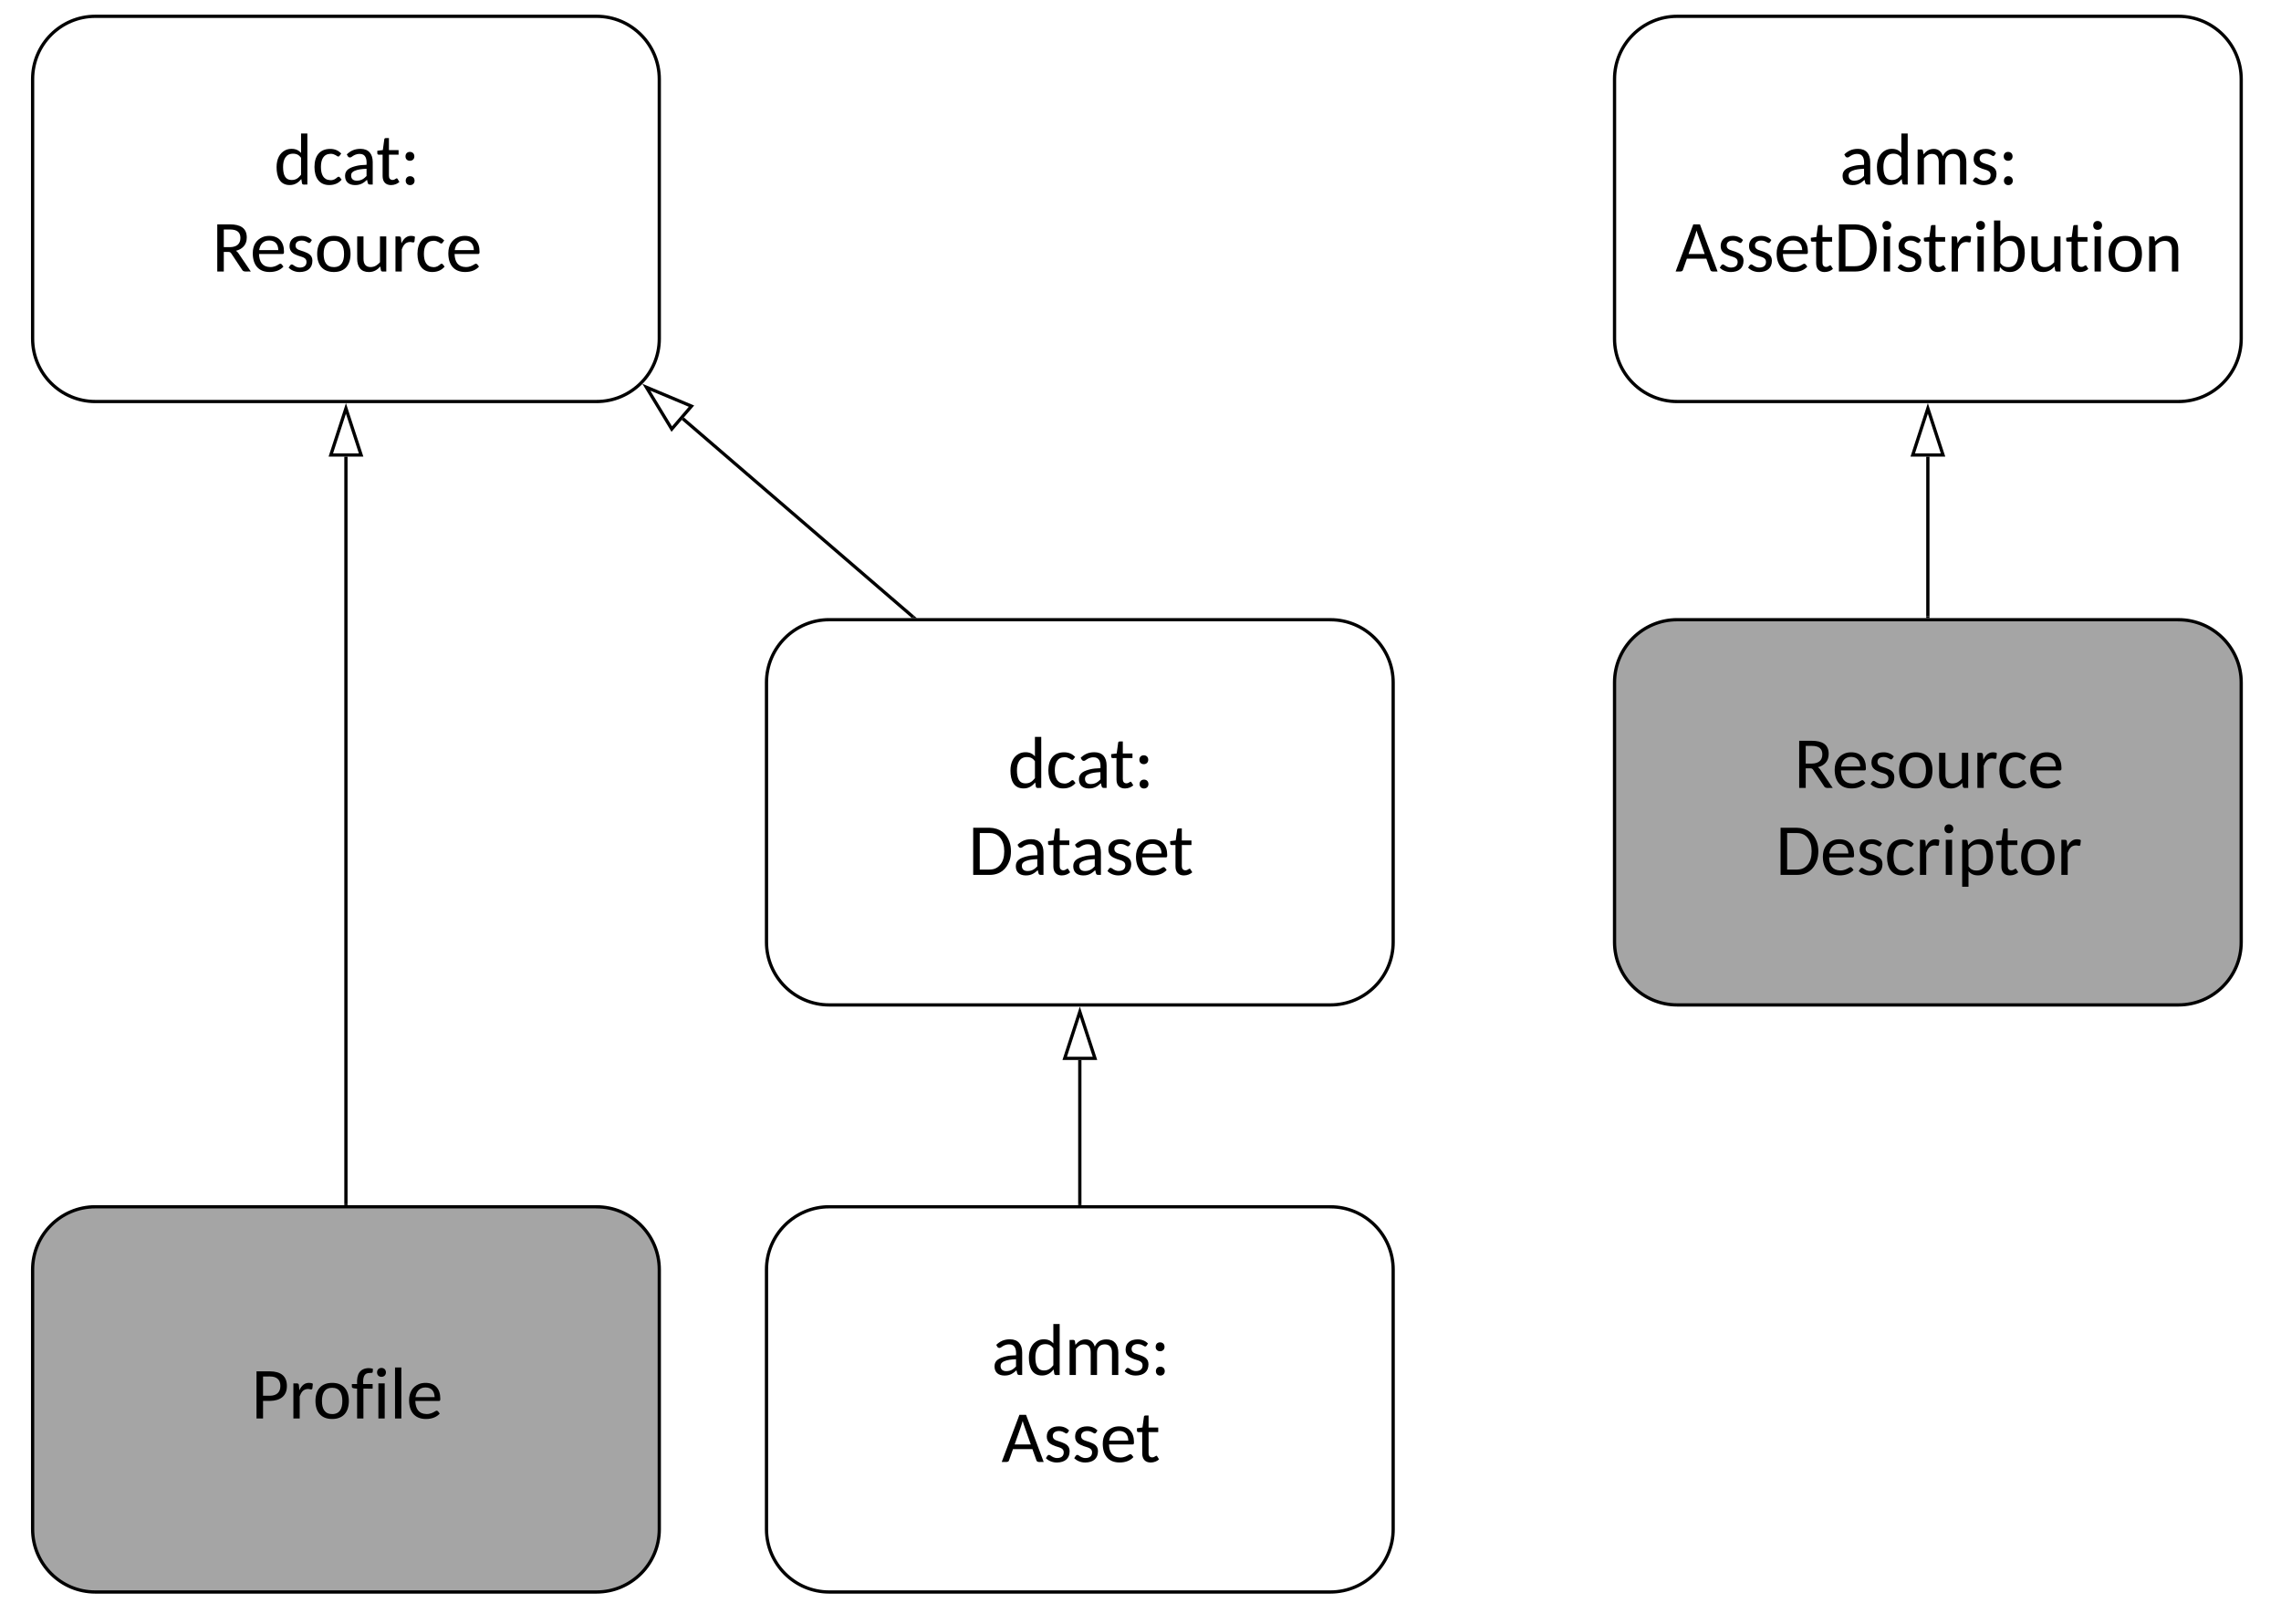 <svg xmlns="http://www.w3.org/2000/svg" xmlns:xlink="http://www.w3.org/1999/xlink" xmlns:lucid="lucid" width="699.33" height="498"><g transform="translate(0 0)" lucid:page-tab-id="pYA39TupqXHq"><path d="M0 0h699.33v498H0z" fill="#fff"/><path d="M182.9 370H29.2c-10.55 0-19.2 8.62-19.2 19.25v79.6c0 10.64 8.65 19.26 19.2 19.26h153.7c10.58 0 19.23-8.6 19.23-19.24v-79.6c0-10.64-8.65-19.26-19.22-19.26z" stroke="#000" fill="#a5a5a5"/><use xlink:href="#a" transform="matrix(1,0,0,1,18.838,378.858) translate(58.19 56.055)"/><path d="M182.9 5H29.2C18.66 5 10 13.62 10 24.25v79.6c0 10.64 8.65 19.26 19.2 19.26h153.7c10.58 0 19.23-8.6 19.23-19.24v-79.6C202.13 13.6 193.48 5 182.9 5z" stroke="#000" fill="#fff"/><use xlink:href="#b" transform="matrix(1,0,0,1,18.838,13.858) translate(65.144 42.723)"/><use xlink:href="#c" transform="matrix(1,0,0,1,18.838,13.858) translate(46.158 69.387)"/><path d="M106.06 369V140" stroke="#000" fill="none"/><path d="M106.56 369.5h-1v-.5h1z"/><path d="M110.7 139.5h-9.27l4.63-14.27z" fill="#fff"/><path d="M111.4 140h-10.66l5.32-16.4zm-9.28-1h7.9l-3.96-12.15z"/><path d="M667.9 190H514.2c-10.55 0-19.2 8.62-19.2 19.25v79.6c0 10.64 8.65 19.26 19.2 19.26h153.7c10.58 0 19.23-8.6 19.23-19.24v-79.6c0-10.64-8.65-19.26-19.22-19.26z" stroke="#000" fill="#a5a5a5"/><use xlink:href="#d" transform="matrix(1,0,0,1,503.838,198.858) translate(46.158 42.723)"/><use xlink:href="#e" transform="matrix(1,0,0,1,503.838,198.858) translate(40.537 69.387)"/><path d="M667.9 5H514.2C503.66 5 495 13.62 495 24.25v79.6c0 10.64 8.65 19.26 19.2 19.26h153.7c10.58 0 19.23-8.6 19.23-19.24v-79.6C687.13 13.6 678.48 5 667.9 5z" stroke="#000" fill="#fff"/><use xlink:href="#f" transform="matrix(1,0,0,1,503.838,13.858) translate(60.148 42.723)"/><use xlink:href="#g" transform="matrix(1,0,0,1,503.838,13.858) translate(9.801 69.387)"/><path d="M591.06 189V140" stroke="#000" fill="none"/><path d="M591.56 189.5h-1v-.5h1z"/><path d="M595.7 139.5h-9.27l4.63-14.27z" fill="#fff"/><path d="M596.4 140h-10.66l5.32-16.4zm-9.28-1h7.9l-3.96-12.15z"/><path d="M407.9 370H254.2c-10.55 0-19.2 8.62-19.2 19.25v79.6c0 10.64 8.65 19.26 19.2 19.26h153.7c10.58 0 19.23-8.6 19.23-19.24v-79.6c0-10.64-8.65-19.26-19.22-19.26z" stroke="#000" fill="#fff"/><use xlink:href="#f" transform="matrix(1,0,0,1,243.838,378.858) translate(60.148 42.723)"/><use xlink:href="#h" transform="matrix(1,0,0,1,243.838,378.858) translate(63.191 69.387)"/><path d="M331.06 369v-44" stroke="#000" fill="none"/><path d="M331.56 369.5h-1v-.5h1z"/><path d="M335.7 324.5h-9.27l4.63-14.27z" fill="#fff"/><path d="M336.4 325h-10.66l5.32-16.4zm-9.28-1h7.9l-3.96-12.15z"/><path d="M407.9 190H254.2c-10.55 0-19.2 8.62-19.2 19.25v79.6c0 10.64 8.65 19.26 19.2 19.26h153.7c10.58 0 19.23-8.6 19.23-19.24v-79.6c0-10.64-8.65-19.26-19.22-19.26z" stroke="#000" fill="#fff"/><use xlink:href="#b" transform="matrix(1,0,0,1,243.838,198.858) translate(65.144 42.723)"/><use xlink:href="#i" transform="matrix(1,0,0,1,243.838,198.858) translate(53.004 69.387)"/><path d="M279.95 189.17l-70.6-60.8" stroke="#000" fill="none"/><path d="M281.1 189.5h-1.44l.6-.7z"/><path d="M212 124.52l-6.05 7.03-7.78-12.83z" fill="#fff"/><path d="M212.83 124.33l-6.95 8.07-8.94-14.73zm-6.8 6.37l5.14-5.98-11.78-4.94z"/><defs><path d="M994-906c0 279-183 411-470 416H329V0H147v-1314h377c290 3 470 124 470 408zm-182 0c0-176-103-265-288-265H329v537h195c180-4 288-94 288-272" id="j"/><path d="M536-823c-141 7-187 99-229 205V0H131v-978c60 8 148-26 154 48l12 144c58-123 149-234 328-202 18 3 34 11 49 21l-14 130c-12 52-78 12-124 14" id="k"/><path d="M75-490c0-310 160-503 466-503s464 194 464 503c0 310-158 504-464 504C234 14 75-180 75-490zm181 1c0 215 74 366 285 366 210 0 283-152 283-366s-74-367-283-367c-211 0-285 152-285 367" id="l"/><path d="M523-1269c-167-5-192 134-183 309h263v128H346V0H170v-831c-44-9-102-4-133-26-23-17-9-67-13-103h146c-18-271 76-439 324-444 44 0 83 8 117 19-9 39 11 106-29 113-15 2-34 3-59 3" id="m"/><path d="M323-978V0H147v-978h176zm-91-431c74 0 125 50 125 125 0 74-52 123-125 123s-122-50-122-123c0-74 48-125 122-125" id="n"/><path d="M323-1422V0H147v-1422h176" id="o"/><path d="M544 14C232 14 75-190 75-509c0-226 105-376 267-447 57-25 122-37 193-37 265 0 410 167 410 437 0 47-2 68-42 68H249c7 217 94 359 310 364 110 2 183-39 248-80 70-44 93 39 123 67C847-42 716 14 544 14zm243-610c-5-164-86-266-249-269-173-3-262 113-284 269h533" id="p"/><g id="a"><use transform="matrix(0.011,0,0,0.011,0,0)" xlink:href="#j"/><use transform="matrix(0.011,0,0,0.011,11.479,0)" xlink:href="#k"/><use transform="matrix(0.011,0,0,0.011,18.867,0)" xlink:href="#l"/><use transform="matrix(0.011,0,0,0.011,30.585,0)" xlink:href="#m"/><use transform="matrix(0.011,0,0,0.011,37.366,0)" xlink:href="#n"/><use transform="matrix(0.011,0,0,0.011,42.465,0)" xlink:href="#o"/><use transform="matrix(0.011,0,0,0.011,47.565,0)" xlink:href="#p"/></g><path d="M492-995c127 0 201 45 264 114v-541h176V0c-55-7-141 23-150-36l-18-117C688-64 595 14 440 14 170 14 74-204 74-486c0-228 88-392 242-470 52-26 111-39 176-39zM255-486c2 201 49 359 242 359 130 0 195-67 259-146v-473c-54-73-114-114-224-114-197 0-279 159-277 374" id="q"/><path d="M69-490c0-299 140-503 438-503 143 0 234 53 308 127-20 26-37 58-61 80-40 18-64-17-93-32-37-19-81-40-143-39-201 7-269 160-269 367 0 204 66 360 261 368 96 4 149-38 198-81 21-19 50-20 67 2l51 64C751-46 640 14 479 14 199 14 69-199 69-490" id="r"/><path d="M514-995c228 0 341 142 341 370V0c-56-5-123 17-137-41l-22-91C610-53 522 18 358 15 189 12 84-73 84-244c0-178 154-235 319-276 76-19 169-27 280-30 12-176-30-304-190-304-107 0-171 42-231 86-34 25-81 14-98-16l-32-56c98-93 207-155 382-155zM253-253c0 98 61 145 158 145 133 0 205-61 272-130v-202c-134 6-246 19-333 58-57 26-97 59-97 129" id="s"/><path d="M650-73c-53 51-136 87-233 88-153 0-235-95-235-251v-596c-55-8-148 24-148-39v-70l154-20 41-301c4-50 80-28 129-33v335h269v128H358v584c-2 72 34 118 99 120 56 2 78-32 116-46 15 0 19 7 25 17" id="t"/><path d="M271-232c74 0 125 50 125 125 0 74-52 123-125 123S149-34 149-107c0-74 48-125 122-125zm-6-678c74 0 125 50 125 125 0 74-52 123-125 123s-122-50-122-123c0-74 48-125 122-125" id="u"/><g id="b"><use transform="matrix(0.011,0,0,0.011,0,0)" xlink:href="#q"/><use transform="matrix(0.011,0,0,0.011,11.674,0)" xlink:href="#r"/><use transform="matrix(0.011,0,0,0.011,20.885,0)" xlink:href="#s"/><use transform="matrix(0.011,0,0,0.011,31.323,0)" xlink:href="#t"/><use transform="matrix(0.011,0,0,0.011,38.766,0)" xlink:href="#u"/></g><path d="M969-949c0 213-127 324-301 372 24 16 43 33 61 57L1082 0c-87-8-195 23-235-37L536-505c-21-29-36-41-85-41H329V0H147v-1314h360c275 2 462 97 462 365zM500-679c179-3 292-82 292-257 0-157-95-235-285-235H329v492h171" id="v"/><path d="M95-709c0-188 136-281 332-284 128-2 226 47 291 114-25 33-46 112-108 74-47-29-100-60-179-58-97 2-169 47-169 140 0 121 140 131 235 168 118 46 235 94 235 255C732-91 595 11 381 15 247 17 139-38 70-104c26-39 56-126 124-80 51 35 104 76 195 74 109-2 179-54 179-159 0-126-138-136-236-173C209-488 95-543 95-709" id="w"/><path d="M450 15c-223 0-325-146-325-370v-623h176v623c0 141 61 233 200 231 119-1 195-63 259-133v-721h176V0c-55-7-141 23-150-36l-16-104C692-57 602 15 450 15" id="x"/><g id="c"><use transform="matrix(0.011,0,0,0.011,0,0)" xlink:href="#v"/><use transform="matrix(0.011,0,0,0.011,11.674,0)" xlink:href="#p"/><use transform="matrix(0.011,0,0,0.011,22.73,0)" xlink:href="#w"/><use transform="matrix(0.011,0,0,0.011,31.42,0)" xlink:href="#l"/><use transform="matrix(0.011,0,0,0.011,43.138,0)" xlink:href="#x"/><use transform="matrix(0.011,0,0,0.011,54.812,0)" xlink:href="#k"/><use transform="matrix(0.011,0,0,0.011,62.233,0)" xlink:href="#r"/><use transform="matrix(0.011,0,0,0.011,71.629,0)" xlink:href="#p"/></g><g id="d"><use transform="matrix(0.011,0,0,0.011,0,0)" xlink:href="#v"/><use transform="matrix(0.011,0,0,0.011,11.674,0)" xlink:href="#p"/><use transform="matrix(0.011,0,0,0.011,22.73,0)" xlink:href="#w"/><use transform="matrix(0.011,0,0,0.011,31.42,0)" xlink:href="#l"/><use transform="matrix(0.011,0,0,0.011,43.138,0)" xlink:href="#x"/><use transform="matrix(0.011,0,0,0.011,54.812,0)" xlink:href="#k"/><use transform="matrix(0.011,0,0,0.011,62.233,0)" xlink:href="#r"/><use transform="matrix(0.011,0,0,0.011,71.629,0)" xlink:href="#p"/></g><path d="M1148-926c58 156 58 382 0 538C1064-162 892 0 593 0H139v-1314h454c298 6 472 162 555 388zM976-442c38-121 39-309 0-430-55-171-167-295-383-295H322v1020c157-7 329 19 441-35 105-50 176-139 213-260" id="y"/><path d="M581 14c-127 0-201-47-264-114v430H141V-978c55 7 141-23 150 36l17 114c76-89 171-167 326-167 271 0 368 217 368 499 0 229-91 393-245 471-52 26-111 39-176 39zm240-510c-2-202-50-358-245-358-128 0-197 66-259 146v472c53 73 114 114 225 114 198 0 281-159 279-374" id="z"/><g id="e"><use transform="matrix(0.011,0,0,0.011,0,0)" xlink:href="#y"/><use transform="matrix(0.011,0,0,0.011,13.671,0)" xlink:href="#p"/><use transform="matrix(0.011,0,0,0.011,24.726,0)" xlink:href="#w"/><use transform="matrix(0.011,0,0,0.011,33.417,0)" xlink:href="#r"/><use transform="matrix(0.011,0,0,0.011,42.813,0)" xlink:href="#k"/><use transform="matrix(0.011,0,0,0.011,50.559,0)" xlink:href="#n"/><use transform="matrix(0.011,0,0,0.011,55.658,0)" xlink:href="#z"/><use transform="matrix(0.011,0,0,0.011,67.235,0)" xlink:href="#t"/><use transform="matrix(0.011,0,0,0.011,74.461,0)" xlink:href="#l"/><use transform="matrix(0.011,0,0,0.011,86.178,0)" xlink:href="#k"/></g><path d="M545-854c-104 0-170 61-222 126V0H147v-978c54 8 140-23 149 36l15 100c68-77 143-150 284-151 143-1 221 88 255 203 52-123 153-201 320-203 220-2 335 143 335 370V0h-176v-623c1-143-65-231-201-231-139 0-216 89-216 231V0H736v-623c1-145-55-231-191-231" id="A"/><g id="f"><use transform="matrix(0.011,0,0,0.011,0,0)" xlink:href="#s"/><use transform="matrix(0.011,0,0,0.011,10.643,0)" xlink:href="#q"/><use transform="matrix(0.011,0,0,0.011,22.318,0)" xlink:href="#A"/><use transform="matrix(0.011,0,0,0.011,40.068,0)" xlink:href="#w"/><use transform="matrix(0.011,0,0,0.011,48.758,0)" xlink:href="#u"/></g><path d="M1178 0c-74-7-179 24-202-42L864-358H322L211-43C194 22 84-6 8 0l493-1314h185zM368-488h450c-69-195-137-390-206-585-7-21-13-44-19-69-68 226-151 434-225 654" id="B"/><path d="M586 14c-139 0-211-58-275-138-12 47 7 124-53 124H144v-1422h176v583c74-85 165-154 314-154 264 0 368 206 368 479 0 238-85 409-243 490-51 25-109 38-173 38zm235-522c0-208-63-346-246-346-127 0-194 66-255 146v472c53 73 113 114 222 114 204 0 279-159 279-386" id="C"/><path d="M575-854c-119 2-197 63-259 134V0H140v-978c55 7 141-23 150 36l15 104c78-83 170-155 321-155 223 0 325 146 325 370V0H775v-623c0-140-61-233-200-231" id="D"/><g id="g"><use transform="matrix(0.011,0,0,0.011,0,0)" xlink:href="#B"/><use transform="matrix(0.011,0,0,0.011,12.857,0)" xlink:href="#w"/><use transform="matrix(0.011,0,0,0.011,21.547,0)" xlink:href="#w"/><use transform="matrix(0.011,0,0,0.011,30.238,0)" xlink:href="#p"/><use transform="matrix(0.011,0,0,0.011,41.174,0)" xlink:href="#t"/><use transform="matrix(0.011,0,0,0.011,48.617,0)" xlink:href="#y"/><use transform="matrix(0.011,0,0,0.011,62.288,0)" xlink:href="#n"/><use transform="matrix(0.011,0,0,0.011,67.387,0)" xlink:href="#w"/><use transform="matrix(0.011,0,0,0.011,75.828,0)" xlink:href="#t"/><use transform="matrix(0.011,0,0,0.011,83.271,0)" xlink:href="#k"/><use transform="matrix(0.011,0,0,0.011,91.017,0)" xlink:href="#n"/><use transform="matrix(0.011,0,0,0.011,96.117,0)" xlink:href="#C"/><use transform="matrix(0.011,0,0,0.011,107.791,0)" xlink:href="#x"/><use transform="matrix(0.011,0,0,0.011,119.465,0)" xlink:href="#t"/><use transform="matrix(0.011,0,0,0.011,126.908,0)" xlink:href="#n"/><use transform="matrix(0.011,0,0,0.011,132.007,0)" xlink:href="#l"/><use transform="matrix(0.011,0,0,0.011,143.725,0)" xlink:href="#D"/></g><g id="h"><use transform="matrix(0.011,0,0,0.011,0,0)" xlink:href="#B"/><use transform="matrix(0.011,0,0,0.011,12.857,0)" xlink:href="#w"/><use transform="matrix(0.011,0,0,0.011,21.547,0)" xlink:href="#w"/><use transform="matrix(0.011,0,0,0.011,30.238,0)" xlink:href="#p"/><use transform="matrix(0.011,0,0,0.011,41.174,0)" xlink:href="#t"/></g><g id="i"><use transform="matrix(0.011,0,0,0.011,0,0)" xlink:href="#y"/><use transform="matrix(0.011,0,0,0.011,13.671,0)" xlink:href="#s"/><use transform="matrix(0.011,0,0,0.011,24.108,0)" xlink:href="#t"/><use transform="matrix(0.011,0,0,0.011,31.279,0)" xlink:href="#s"/><use transform="matrix(0.011,0,0,0.011,41.923,0)" xlink:href="#w"/><use transform="matrix(0.011,0,0,0.011,50.613,0)" xlink:href="#p"/><use transform="matrix(0.011,0,0,0.011,61.55,0)" xlink:href="#t"/></g></defs></g></svg>